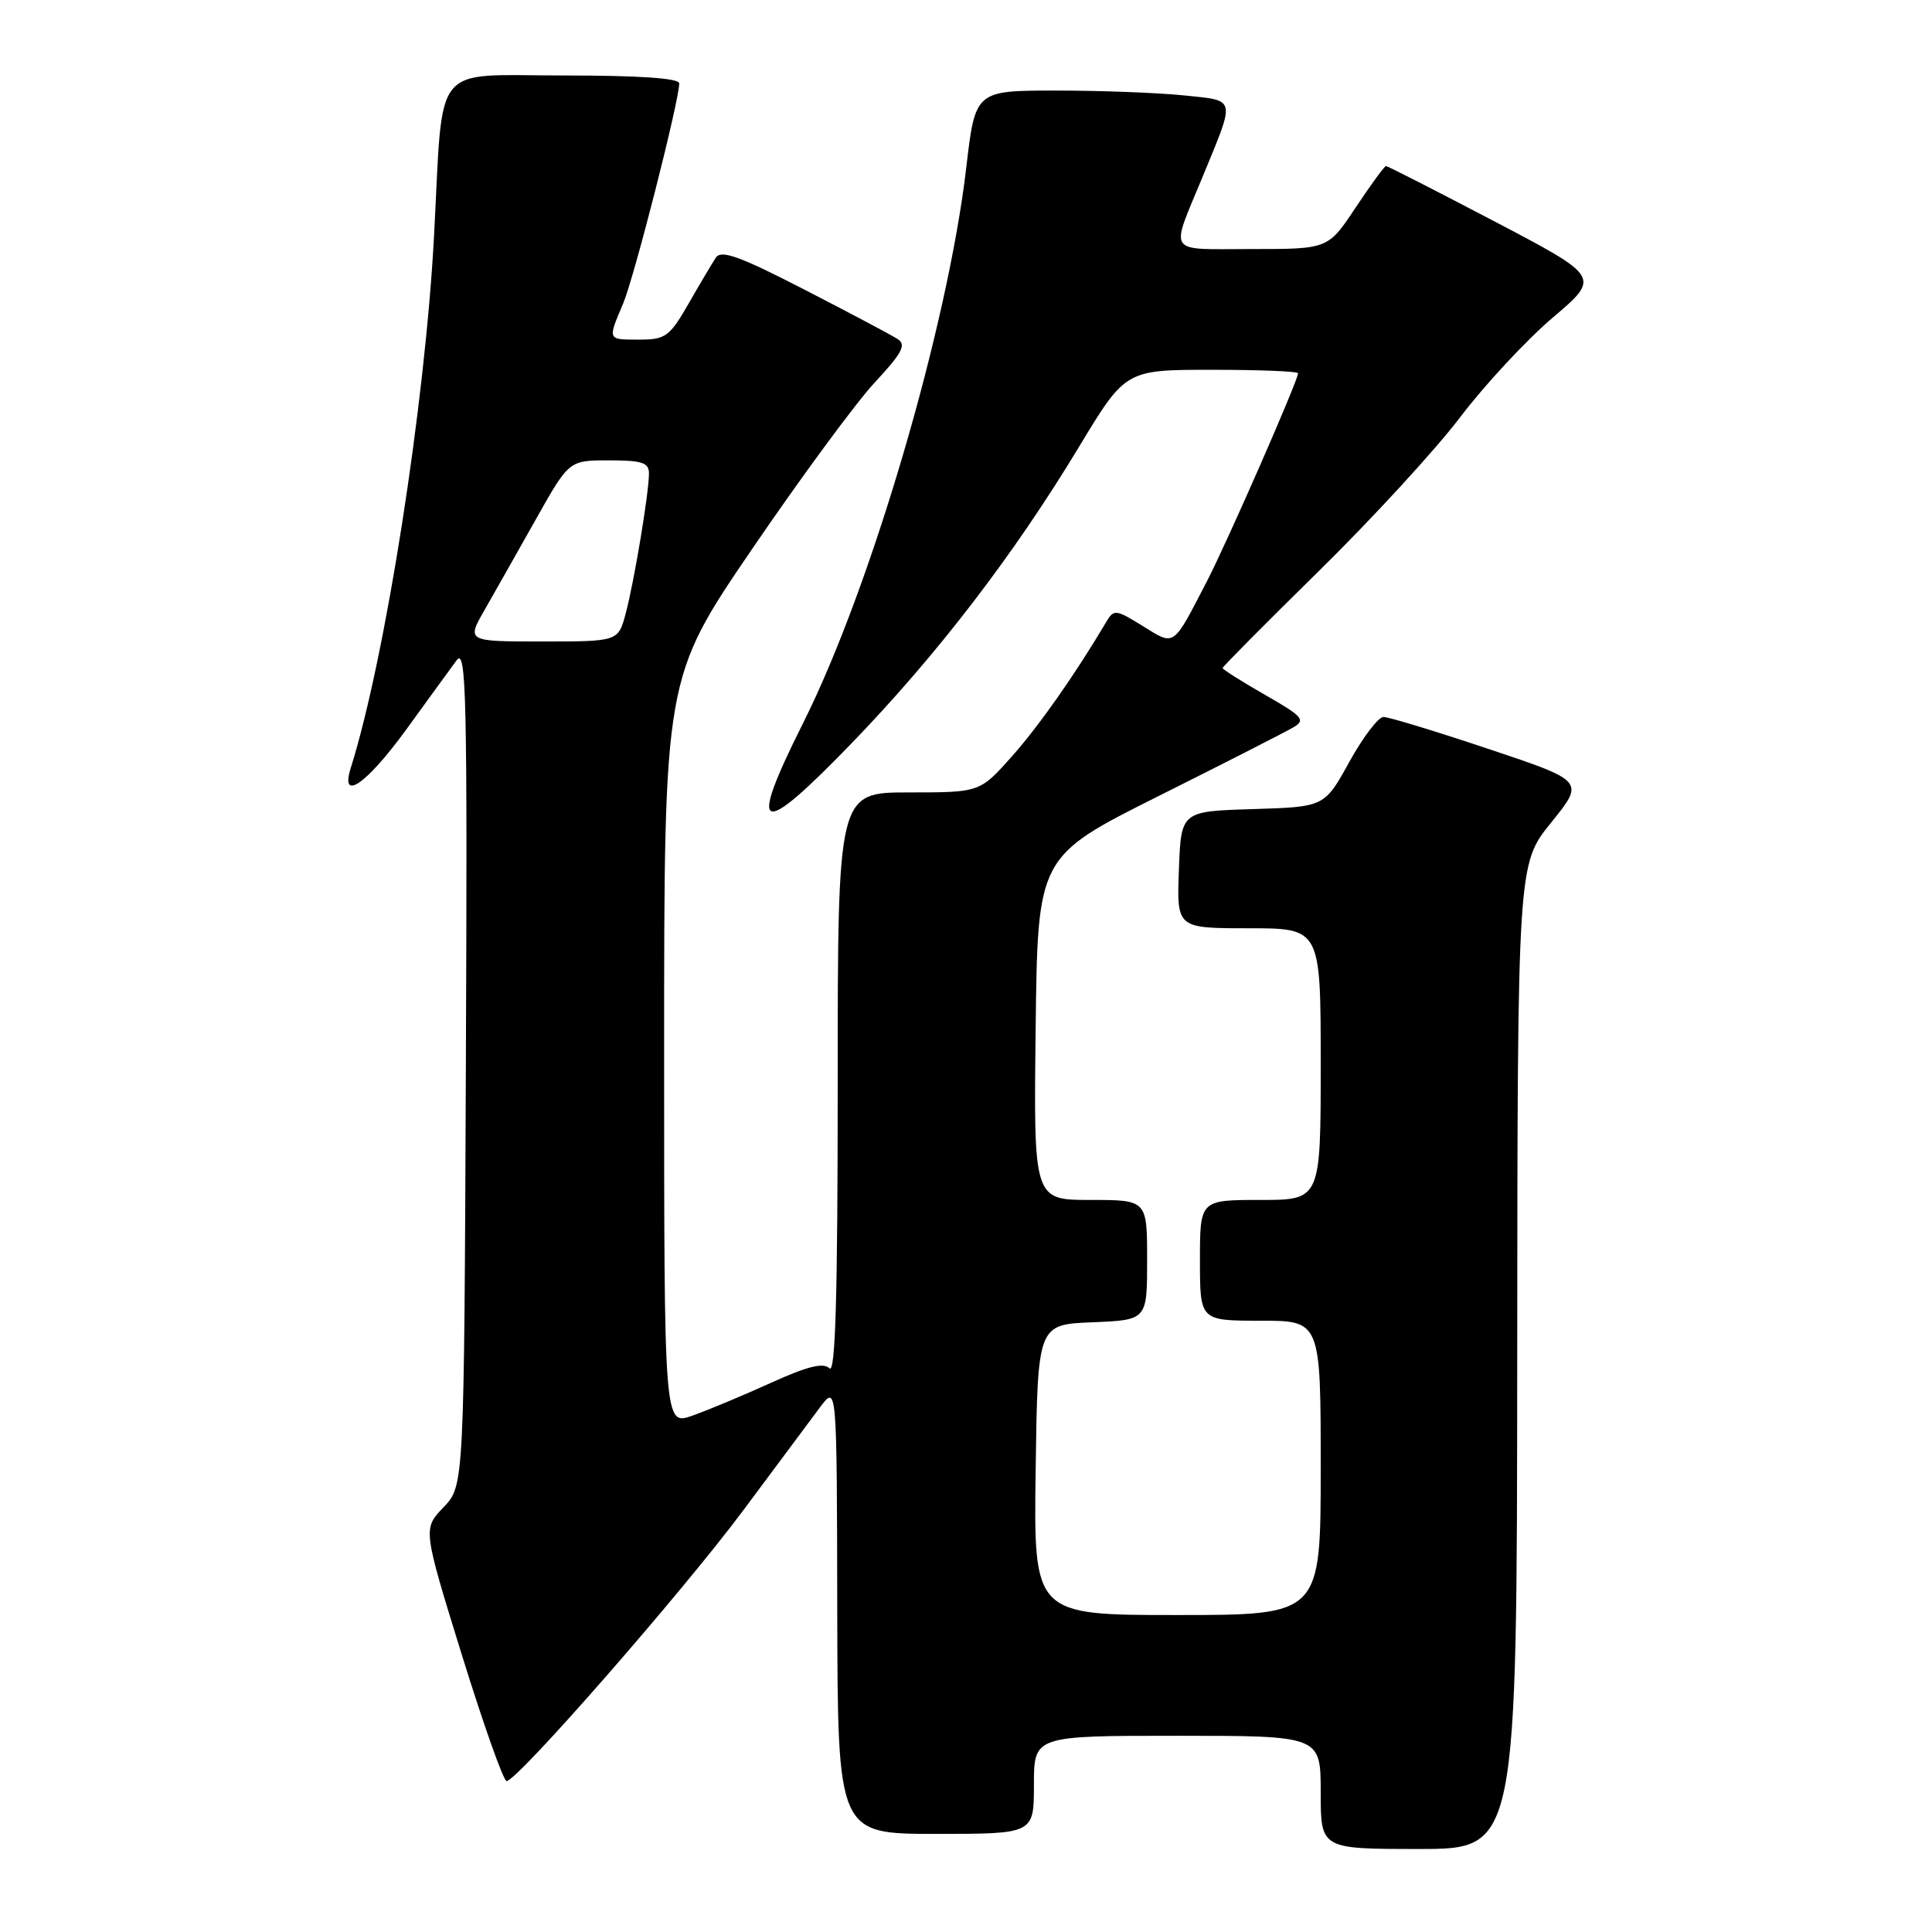 <?xml version="1.0" encoding="UTF-8" standalone="no"?>
<!DOCTYPE svg PUBLIC "-//W3C//DTD SVG 1.1//EN" "http://www.w3.org/Graphics/SVG/1.1/DTD/svg11.dtd" >
<svg xmlns="http://www.w3.org/2000/svg" xmlns:xlink="http://www.w3.org/1999/xlink" version="1.1" viewBox="0 0 256 256">
 <g >
 <path fill="currentColor"
d=" M 201.04 179.75 C 201.08 114.50 201.08 114.50 205.53 109.00 C 209.98 103.50 209.98 103.50 197.27 99.25 C 190.28 96.91 184.00 95.00 183.32 95.00 C 182.64 95.00 180.60 97.68 178.79 100.96 C 175.50 106.92 175.50 106.92 166.00 107.21 C 156.50 107.50 156.50 107.50 156.21 115.25 C 155.92 123.00 155.92 123.00 165.46 123.00 C 175.00 123.00 175.00 123.00 175.00 141.00 C 175.00 159.00 175.00 159.00 167.00 159.00 C 159.00 159.00 159.00 159.00 159.00 167.00 C 159.00 175.00 159.00 175.00 167.00 175.00 C 175.00 175.00 175.00 175.00 175.00 194.50 C 175.00 214.00 175.00 214.00 155.98 214.00 C 136.96 214.00 136.96 214.00 137.23 194.75 C 137.50 175.50 137.50 175.50 144.75 175.21 C 152.00 174.91 152.00 174.91 152.00 166.96 C 152.00 159.00 152.00 159.00 144.48 159.00 C 136.96 159.00 136.96 159.00 137.23 136.25 C 137.50 113.50 137.50 113.50 153.50 105.49 C 162.30 101.09 170.34 96.99 171.37 96.38 C 173.04 95.40 172.64 94.94 167.62 92.07 C 164.53 90.30 162.00 88.70 162.00 88.52 C 162.00 88.34 167.75 82.55 174.77 75.65 C 181.79 68.76 190.20 59.60 193.46 55.31 C 196.72 51.01 202.24 45.07 205.73 42.10 C 212.08 36.71 212.08 36.71 198.05 29.35 C 190.34 25.31 183.86 22.00 183.65 22.00 C 183.45 22.00 181.64 24.48 179.63 27.50 C 175.98 33.00 175.98 33.00 165.87 33.00 C 154.41 33.00 155.03 33.91 159.32 23.50 C 163.75 12.74 163.89 13.38 156.87 12.64 C 153.48 12.29 145.87 12.00 139.97 12.00 C 129.23 12.00 129.23 12.00 128.03 22.25 C 125.56 43.31 115.41 77.86 106.43 95.78 C 98.99 110.62 100.49 111.26 112.83 98.50 C 124.17 86.77 134.32 73.54 142.95 59.25 C 149.14 49.00 149.14 49.00 160.57 49.00 C 166.86 49.00 172.00 49.20 172.00 49.46 C 172.00 50.41 162.66 71.72 159.94 76.99 C 155.34 85.87 155.72 85.61 151.42 82.95 C 147.83 80.73 147.59 80.71 146.57 82.43 C 142.49 89.33 137.68 96.18 134.06 100.25 C 129.83 105.00 129.83 105.00 120.42 105.00 C 111.00 105.00 111.00 105.00 111.00 143.70 C 111.00 171.73 110.70 182.10 109.91 181.31 C 109.11 180.51 106.98 181.04 102.16 183.23 C 98.49 184.90 93.81 186.85 91.75 187.58 C 88.00 188.91 88.00 188.91 88.00 139.38 C 88.00 89.84 88.00 89.84 99.71 72.67 C 106.15 63.23 113.44 53.33 115.91 50.68 C 119.54 46.78 120.12 45.69 118.95 44.93 C 118.15 44.41 112.61 41.47 106.62 38.39 C 98.00 33.95 95.56 33.07 94.85 34.14 C 94.36 34.89 92.72 37.64 91.23 40.25 C 88.74 44.59 88.17 45.00 84.75 45.00 C 80.44 45.00 80.50 45.12 82.57 40.22 C 84.04 36.73 90.00 13.35 90.00 11.05 C 90.00 10.36 84.72 10.00 74.57 10.00 C 57.05 10.00 58.75 7.90 57.52 31.12 C 56.33 53.58 51.07 87.17 46.48 101.75 C 45.03 106.34 48.54 103.93 53.77 96.75 C 56.66 92.76 59.69 88.60 60.50 87.50 C 61.79 85.74 61.94 92.06 61.73 141.18 C 61.50 196.87 61.50 196.87 58.77 199.72 C 56.03 202.58 56.03 202.58 61.20 219.29 C 64.05 228.48 66.71 236.00 67.13 236.00 C 68.53 236.00 90.45 210.93 98.50 200.11 C 102.90 194.20 107.49 188.05 108.69 186.43 C 110.89 183.50 110.89 183.50 110.94 213.25 C 111.00 243.00 111.00 243.00 124.00 243.00 C 137.00 243.00 137.00 243.00 137.00 236.50 C 137.00 230.00 137.00 230.00 156.00 230.00 C 175.00 230.00 175.00 230.00 175.00 237.50 C 175.00 245.00 175.00 245.00 188.00 245.00 C 201.00 245.00 201.00 245.00 201.04 179.75 Z  M 64.25 80.75 C 65.59 78.41 68.64 73.01 71.04 68.75 C 75.40 61.00 75.40 61.00 80.70 61.00 C 85.08 61.00 86.00 61.30 85.99 62.75 C 85.98 65.36 84.05 76.96 82.92 81.25 C 81.92 85.00 81.92 85.00 71.87 85.00 C 61.81 85.00 61.81 85.00 64.25 80.75 Z "/>
</g>
</svg>